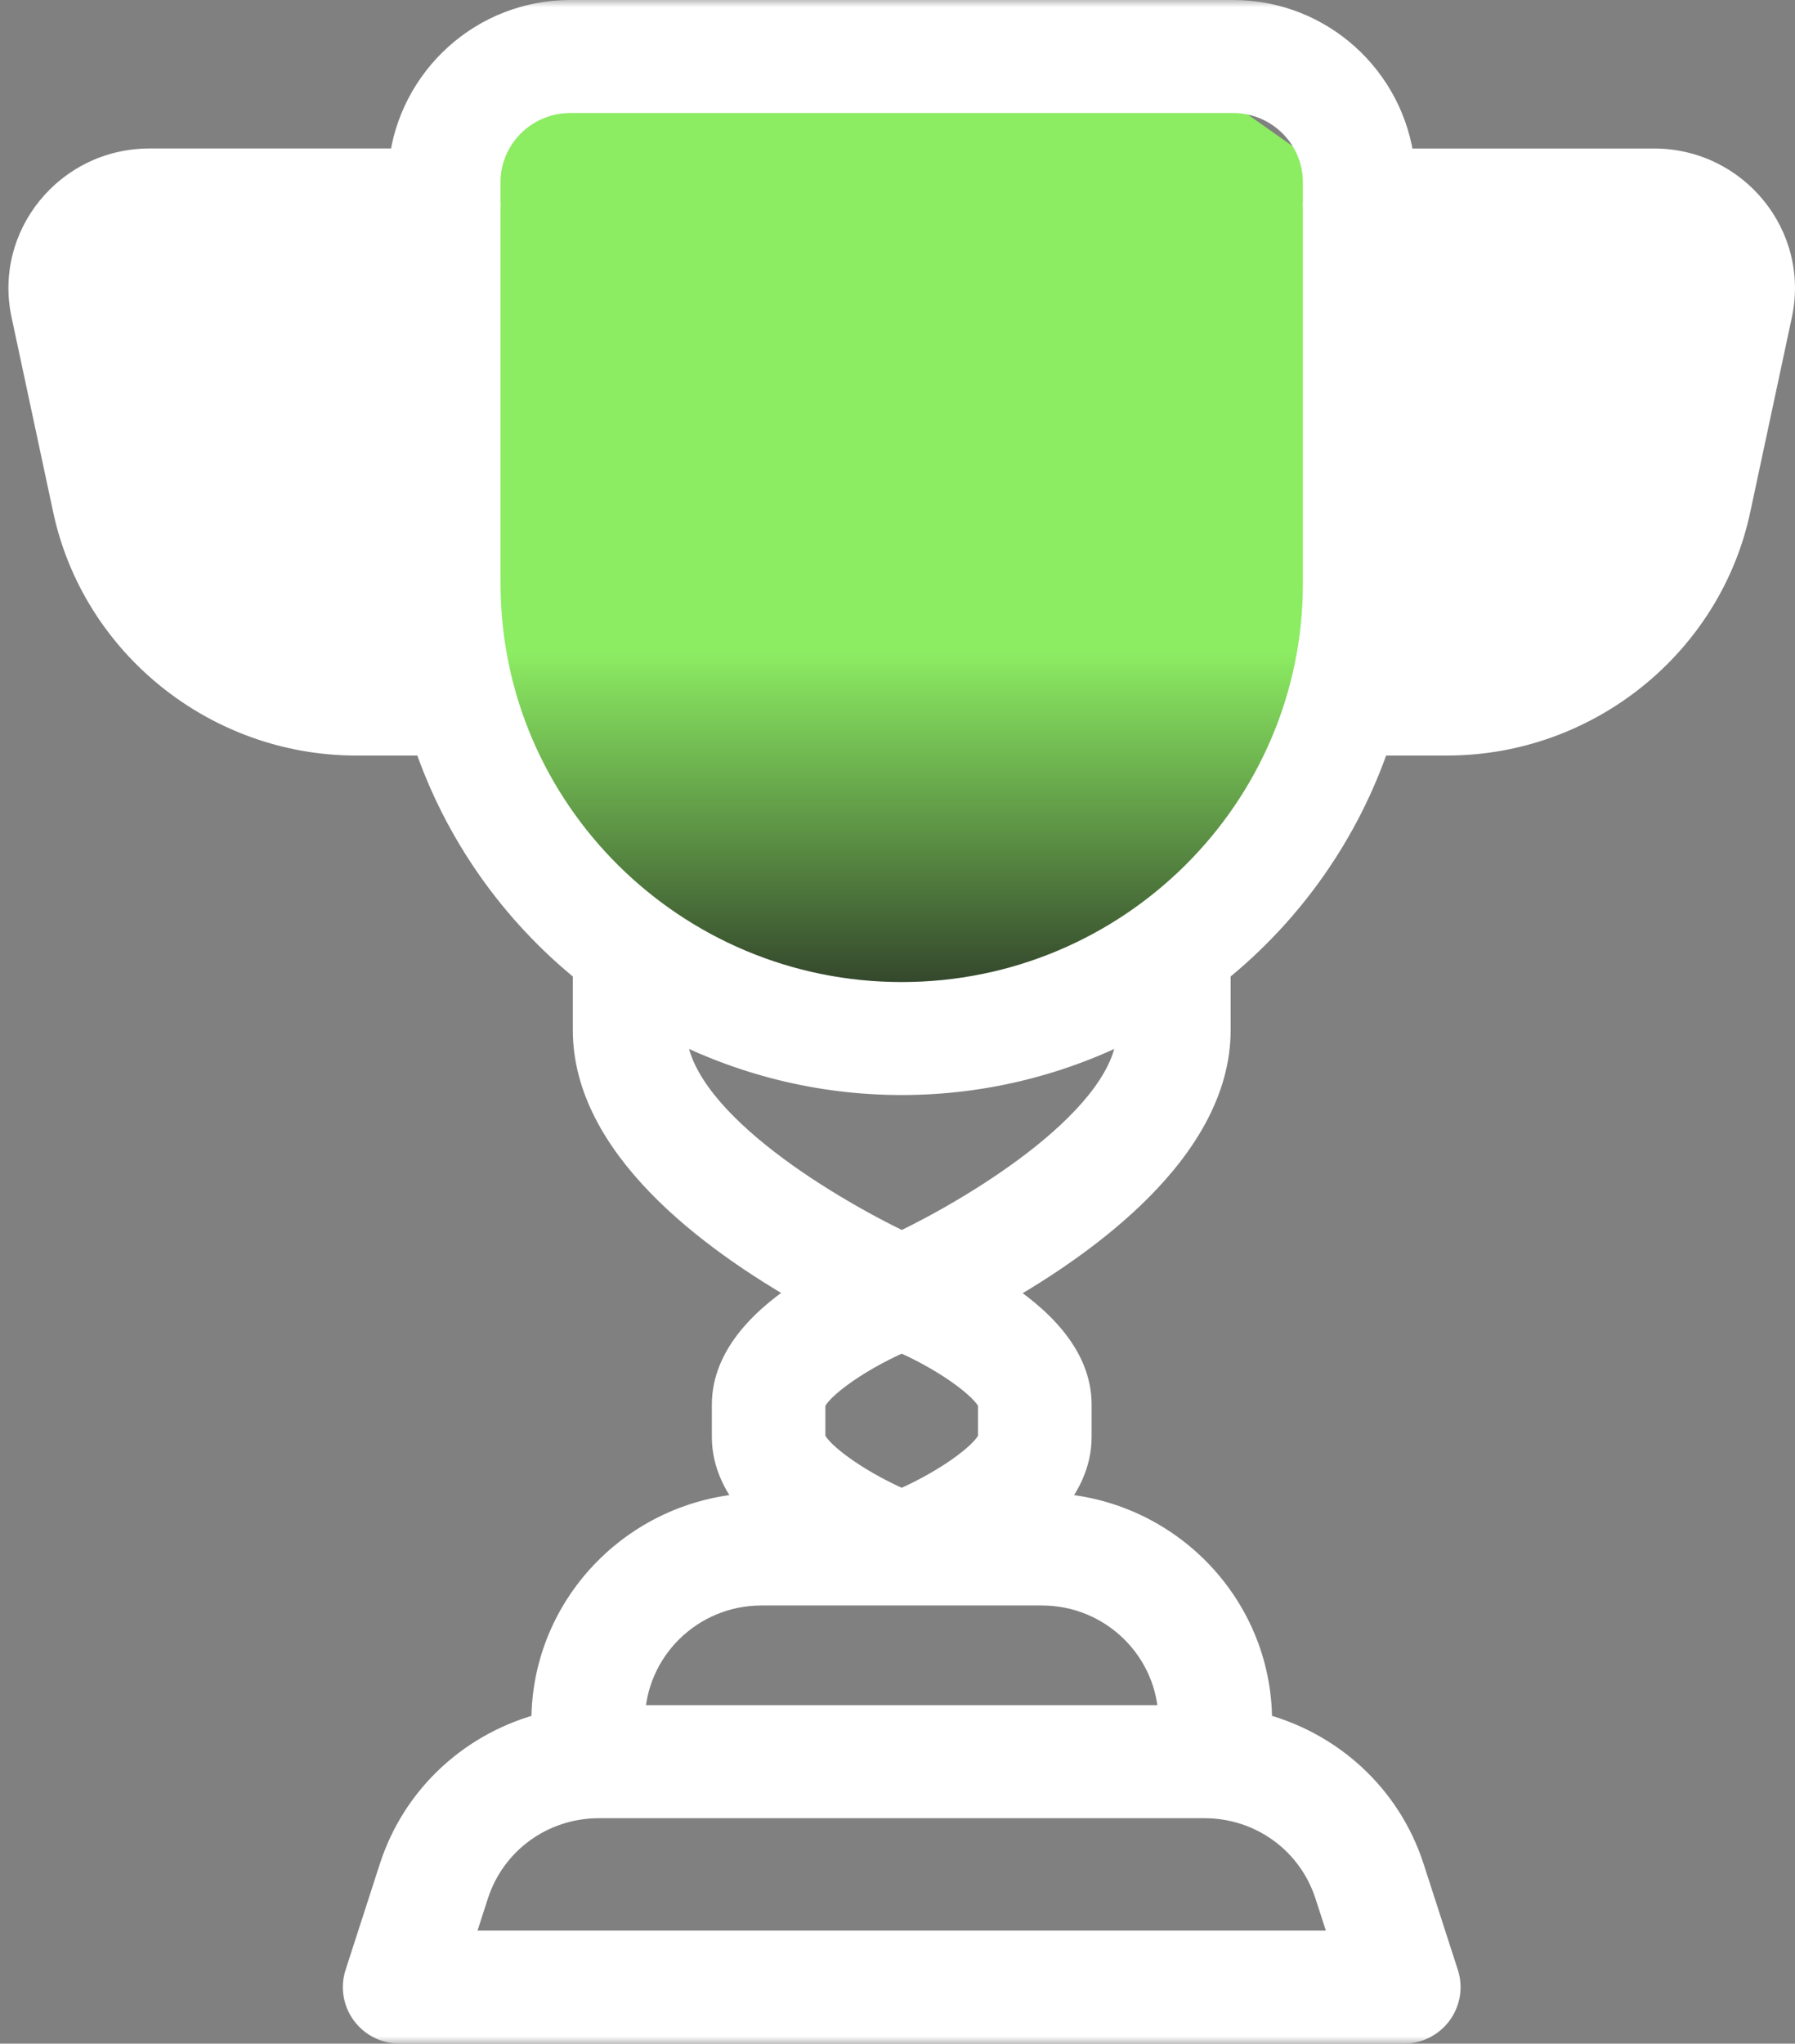 <svg width="123" height="140" viewBox="0 0 123 140" fill="none" xmlns="http://www.w3.org/2000/svg">
<rect x="0" y="0" width="123" height="140" fill="#808080" stroke="none"/>
<path d="M41.305 5.679L61.383 3.637L73.655 6.713L81.461 4.998L93.871 13.745V33.962L93.432 43.63L87.719 56.815L82.884 64.286L71.932 67.614L59.681 72.718L45.048 66.252L33.138 60.127L31.096 44.473L31.096 29.567L31.096 9.762L41.305 5.679Z" fill="url(#paint0_linear_744_1196)"/>
<mask id="path-2-outside-1_744_1196" maskUnits="userSpaceOnUse" x="-0.422" y="0" width="124" height="140" fill="black">
<rect fill="white" x="-0.422" width="124" height="140"/>
<path d="M83.327 70.564V66.42C88.344 62.381 92.178 56.964 94.272 50.757H99.169C108.701 50.757 117.028 44.051 118.968 34.818L121.798 21.573C122.97 16.222 118.85 11.173 113.336 11.173H95.928C95.263 5.465 90.422 1.001 84.498 1.001L39.081 1C33.157 1 28.315 5.464 27.651 11.172H10.243C4.706 11.172 0.612 16.248 1.777 21.557L4.608 34.809C6.55 44.052 14.877 50.758 24.409 50.758H29.306C31.4 56.965 35.234 62.382 40.252 66.421V70.566C40.252 78.357 48.611 84.667 55.396 88.503C52.549 90.303 49.779 92.902 49.779 96.217V98.443C49.779 100.277 50.63 101.892 51.87 103.274C43.874 103.441 37.412 109.925 37.412 117.905V118.307C32.557 119.523 28.564 123.09 26.977 127.997L24.631 135.253C24.349 136.126 24.504 137.08 25.047 137.821C25.593 138.562 26.46 139 27.384 139H96.193C97.116 139 97.984 138.562 98.53 137.821C99.073 137.08 99.228 136.125 98.946 135.253L96.6 127.997C95.015 123.091 91.022 119.524 86.167 118.307V117.905C86.167 109.925 79.706 103.441 71.708 103.275C72.948 101.892 73.801 100.277 73.801 98.444V96.218C73.801 92.914 71.048 90.32 68.211 88.521C74.306 85.077 83.328 78.633 83.328 70.564L83.327 70.564ZM116.145 20.366L113.31 33.636C111.924 40.23 105.978 45.016 99.17 45.016H95.644C95.892 43.37 96.062 41.698 96.062 39.984L96.061 16.913H113.335C115.124 16.913 116.546 18.535 116.145 20.366L116.145 20.366ZM24.407 45.017C17.598 45.017 11.651 40.23 10.264 33.627L7.429 20.35C7.039 18.574 8.42 16.913 10.242 16.913H27.516V39.985C27.516 41.699 27.686 43.37 27.934 45.017H24.407ZM33.297 39.985V14.112C33.298 14.087 33.311 14.068 33.311 14.043C33.311 14.018 33.297 13.998 33.297 13.973V12.483C33.297 9.316 35.891 6.742 39.08 6.742H84.496C87.685 6.742 90.278 9.316 90.278 12.483V13.974C90.277 13.999 90.265 14.019 90.265 14.044C90.265 14.069 90.278 14.088 90.278 14.113V39.986C90.278 55.585 77.498 68.275 61.79 68.275C46.08 68.275 33.3 55.584 33.3 39.986L33.297 39.985ZM68.016 98.44C68.016 99.36 65.238 101.518 61.788 103.017C58.338 101.518 55.559 99.36 55.559 98.44V96.214C55.559 95.295 58.338 93.135 61.789 91.636C65.19 93.113 68.016 95.307 68.016 96.214V98.44ZM91.093 129.75L92.226 133.257H31.347L32.48 129.75C33.678 126.045 37.114 123.556 41.033 123.556H82.538C86.457 123.556 89.894 126.045 91.091 129.75H91.093ZM80.383 117.814H43.191C43.24 112.936 47.25 108.983 52.174 108.983H71.399C76.323 108.983 80.334 112.936 80.382 117.814H80.383ZM61.796 85.372C56.281 82.719 46.03 76.549 46.03 70.564V70.173C50.754 72.614 56.105 74.015 61.787 74.015C67.469 74.015 72.82 72.614 77.542 70.173V70.564C77.543 76.606 66.893 82.935 61.796 85.372Z"/>
</mask>
<path d="M83.327 70.564V66.42C88.344 62.381 92.178 56.964 94.272 50.757H99.169C108.701 50.757 117.028 44.051 118.968 34.818L121.798 21.573C122.97 16.222 118.85 11.173 113.336 11.173H95.928C95.263 5.465 90.422 1.001 84.498 1.001L39.081 1C33.157 1 28.315 5.464 27.651 11.172H10.243C4.706 11.172 0.612 16.248 1.777 21.557L4.608 34.809C6.55 44.052 14.877 50.758 24.409 50.758H29.306C31.4 56.965 35.234 62.382 40.252 66.421V70.566C40.252 78.357 48.611 84.667 55.396 88.503C52.549 90.303 49.779 92.902 49.779 96.217V98.443C49.779 100.277 50.63 101.892 51.87 103.274C43.874 103.441 37.412 109.925 37.412 117.905V118.307C32.557 119.523 28.564 123.09 26.977 127.997L24.631 135.253C24.349 136.126 24.504 137.08 25.047 137.821C25.593 138.562 26.46 139 27.384 139H96.193C97.116 139 97.984 138.562 98.53 137.821C99.073 137.08 99.228 136.125 98.946 135.253L96.6 127.997C95.015 123.091 91.022 119.524 86.167 118.307V117.905C86.167 109.925 79.706 103.441 71.708 103.275C72.948 101.892 73.801 100.277 73.801 98.444V96.218C73.801 92.914 71.048 90.32 68.211 88.521C74.306 85.077 83.328 78.633 83.328 70.564L83.327 70.564ZM116.145 20.366L113.31 33.636C111.924 40.23 105.978 45.016 99.17 45.016H95.644C95.892 43.37 96.062 41.698 96.062 39.984L96.061 16.913H113.335C115.124 16.913 116.546 18.535 116.145 20.366L116.145 20.366ZM24.407 45.017C17.598 45.017 11.651 40.23 10.264 33.627L7.429 20.35C7.039 18.574 8.42 16.913 10.242 16.913H27.516V39.985C27.516 41.699 27.686 43.37 27.934 45.017H24.407ZM33.297 39.985V14.112C33.298 14.087 33.311 14.068 33.311 14.043C33.311 14.018 33.297 13.998 33.297 13.973V12.483C33.297 9.316 35.891 6.742 39.08 6.742H84.496C87.685 6.742 90.278 9.316 90.278 12.483V13.974C90.277 13.999 90.265 14.019 90.265 14.044C90.265 14.069 90.278 14.088 90.278 14.113V39.986C90.278 55.585 77.498 68.275 61.79 68.275C46.08 68.275 33.3 55.584 33.3 39.986L33.297 39.985ZM68.016 98.44C68.016 99.36 65.238 101.518 61.788 103.017C58.338 101.518 55.559 99.36 55.559 98.44V96.214C55.559 95.295 58.338 93.135 61.789 91.636C65.19 93.113 68.016 95.307 68.016 96.214V98.44ZM91.093 129.75L92.226 133.257H31.347L32.48 129.75C33.678 126.045 37.114 123.556 41.033 123.556H82.538C86.457 123.556 89.894 126.045 91.091 129.75H91.093ZM80.383 117.814H43.191C43.24 112.936 47.25 108.983 52.174 108.983H71.399C76.323 108.983 80.334 112.936 80.382 117.814H80.383ZM61.796 85.372C56.281 82.719 46.03 76.549 46.03 70.564V70.173C50.754 72.614 56.105 74.015 61.787 74.015C67.469 74.015 72.82 72.614 77.542 70.173V70.564C77.543 76.606 66.893 82.935 61.796 85.372Z" fill="white"/>
<path d="M83.327 70.564H82.327V71.535L83.297 71.563L83.327 70.564ZM83.327 66.42L82.7 65.641L82.327 65.941V66.42H83.327ZM94.272 50.757V49.757H93.554L93.325 50.438L94.272 50.757ZM118.968 34.818L117.99 34.609L117.989 34.612L118.968 34.818ZM121.798 21.573L120.821 21.359L120.82 21.364L121.798 21.573ZM95.928 11.173L94.935 11.289L95.038 12.173H95.928V11.173ZM84.498 1.001L84.498 2.001H84.498V1.001ZM39.081 1L39.081 0H39.081V1ZM27.651 11.172V12.172H28.542L28.645 11.287L27.651 11.172ZM1.777 21.557L2.755 21.348L2.754 21.343L1.777 21.557ZM4.608 34.809L5.586 34.603L5.585 34.6L4.608 34.809ZM29.306 50.758L30.254 50.439L30.024 49.758H29.306V50.758ZM40.252 66.421H41.252V65.942L40.879 65.642L40.252 66.421ZM55.396 88.503L55.931 89.348L57.343 88.455L55.888 87.633L55.396 88.503ZM51.87 103.274L51.891 104.274L54.07 104.229L52.615 102.606L51.87 103.274ZM37.412 118.307L37.655 119.277L38.412 119.087V118.307H37.412ZM26.977 127.997L27.928 128.305L27.928 128.305L26.977 127.997ZM24.631 135.253L23.68 134.945L23.68 134.945L24.631 135.253ZM25.047 137.821L24.241 138.412L24.242 138.414L25.047 137.821ZM98.53 137.821L99.335 138.414L99.336 138.412L98.53 137.821ZM98.946 135.253L99.897 134.945L99.897 134.945L98.946 135.253ZM96.6 127.997L95.649 128.305L95.649 128.305L96.6 127.997ZM86.167 118.307H85.167V119.088L85.924 119.277L86.167 118.307ZM71.708 103.275L70.963 102.607L69.508 104.23L71.687 104.275L71.708 103.275ZM68.211 88.521L67.719 87.65L66.265 88.471L67.675 89.365L68.211 88.521ZM83.328 70.564H84.328V69.593L83.357 69.564L83.328 70.564ZM116.145 20.366L115.364 19.741L115.216 19.926L115.167 20.157L116.145 20.366ZM113.31 33.636L112.332 33.428L112.331 33.431L113.31 33.636ZM95.644 45.016L94.655 44.867L94.483 46.016H95.644V45.016ZM96.062 39.984H97.062V39.984L96.062 39.984ZM96.061 16.913V15.913H95.061L95.061 16.913L96.061 16.913ZM116.145 20.366L116.926 20.99L117.072 20.808L117.122 20.579L116.145 20.366ZM10.264 33.627L11.243 33.422L11.242 33.418L10.264 33.627ZM7.429 20.35L8.407 20.141L8.405 20.136L7.429 20.35ZM27.516 16.913H28.516V15.913H27.516V16.913ZM27.934 45.017V46.017H29.095L28.923 44.868L27.934 45.017ZM33.297 39.985H32.297V40.605L32.853 40.88L33.297 39.985ZM33.297 14.112L32.298 14.07L32.297 14.091V14.112H33.297ZM90.278 13.974L91.278 14.016L91.278 13.995V13.974H90.278ZM33.3 39.986H34.3V39.366L33.744 39.09L33.3 39.986ZM61.788 103.017L61.39 103.934L61.788 104.107L62.187 103.934L61.788 103.017ZM61.789 91.636L62.188 90.719L61.79 90.546L61.391 90.719L61.789 91.636ZM91.093 129.75L92.044 129.442L91.82 128.75H91.093V129.75ZM92.226 133.257V134.257H93.6L93.178 132.949L92.226 133.257ZM31.347 133.257L30.395 132.949L29.973 134.257H31.347V133.257ZM32.48 129.75L31.529 129.442H31.529L32.48 129.75ZM91.091 129.75L90.139 130.057L90.363 130.75H91.091V129.75ZM43.191 117.814L42.191 117.805L42.182 118.814H43.191V117.814ZM80.382 117.814L79.382 117.824L79.392 118.814H80.382V117.814ZM61.796 85.372L61.362 86.273L61.794 86.481L62.227 86.274L61.796 85.372ZM46.03 70.173L46.489 69.285L45.03 68.531V70.173H46.03ZM77.542 70.173H78.542V68.531L77.083 69.285L77.542 70.173ZM77.542 70.564H76.542V70.564L77.542 70.564ZM84.327 70.564V66.42H82.327V70.564H84.327ZM83.954 67.199C89.117 63.042 93.064 57.467 95.22 51.077L93.325 50.438C91.293 56.461 87.572 61.719 82.7 65.641L83.954 67.199ZM94.272 51.757H99.169V49.757H94.272V51.757ZM99.169 51.757C109.167 51.757 117.908 44.726 119.946 35.024L117.989 34.612C116.148 43.376 108.234 49.757 99.169 49.757V51.757ZM119.946 35.027L122.776 21.782L120.82 21.364L117.99 34.609L119.946 35.027ZM122.775 21.787C124.087 15.8 119.476 10.173 113.336 10.173V12.173C118.225 12.173 121.854 16.644 120.821 21.359L122.775 21.787ZM113.336 10.173H95.928V12.173H113.336V10.173ZM96.921 11.057C96.199 4.854 90.938 0.001 84.498 0.001V2.001C89.905 2.001 94.328 6.076 94.935 11.289L96.921 11.057ZM84.498 0.001L39.081 0L39.081 2L84.498 2.001L84.498 0.001ZM39.081 0C32.64 0 27.38 4.853 26.658 11.056L28.645 11.287C29.251 6.075 33.673 2 39.081 2V0ZM27.651 10.172H10.243V12.172H27.651V10.172ZM10.243 10.172C4.078 10.172 -0.504 15.828 0.8 21.771L2.754 21.343C1.728 16.667 5.334 12.172 10.243 12.172V10.172ZM0.799 21.766L3.63 35.018L5.585 34.6L2.755 21.348L0.799 21.766ZM3.629 35.014C5.67 44.727 14.41 51.758 24.409 51.758V49.758C15.343 49.758 7.43 43.377 5.586 34.603L3.629 35.014ZM24.409 51.758H29.306V49.758H24.409V51.758ZM28.359 51.078C30.515 57.468 34.461 63.043 39.625 67.2L40.879 65.642C36.007 61.72 32.286 56.462 30.254 50.439L28.359 51.078ZM39.252 66.421V70.566H41.252V66.421H39.252ZM39.252 70.566C39.252 74.832 41.538 78.595 44.562 81.714C47.594 84.842 51.472 87.433 54.904 89.374L55.888 87.633C52.536 85.737 48.842 83.256 45.998 80.322C43.145 77.379 41.252 74.091 41.252 70.566H39.252ZM54.862 87.658C53.388 88.59 51.886 89.757 50.744 91.161C49.598 92.57 48.779 94.264 48.779 96.217H50.779C50.779 94.855 51.345 93.592 52.295 92.423C53.251 91.249 54.558 90.216 55.931 89.348L54.862 87.658ZM48.779 96.217V98.443H50.779V96.217H48.779ZM48.779 98.443C48.779 100.605 49.786 102.448 51.126 103.942L52.615 102.606C51.474 101.335 50.779 99.948 50.779 98.443H48.779ZM51.85 102.274C43.32 102.452 36.412 109.37 36.412 117.905H38.412C38.412 110.48 44.428 104.43 51.891 104.274L51.85 102.274ZM36.412 117.905V118.307H38.412V117.905H36.412ZM37.169 117.337C31.992 118.633 27.722 122.442 26.026 127.69L27.928 128.305C29.405 123.738 33.121 120.412 37.655 119.277L37.169 117.337ZM26.026 127.69L23.68 134.945L25.583 135.56L27.928 128.305L26.026 127.69ZM23.68 134.945C23.299 136.125 23.509 137.413 24.241 138.412L25.854 137.23C25.5 136.747 25.4 136.127 25.583 135.56L23.68 134.945ZM24.242 138.414C24.977 139.411 26.143 140 27.384 140V138C26.777 138 26.209 137.712 25.853 137.228L24.242 138.414ZM27.384 140H96.193V138H27.384V140ZM96.193 140C97.433 140 98.6 139.411 99.335 138.414L97.725 137.228C97.368 137.712 96.799 138 96.193 138V140ZM99.336 138.412C100.068 137.413 100.279 136.124 99.897 134.945L97.995 135.56C98.177 136.126 98.077 136.747 97.723 137.23L99.336 138.412ZM99.897 134.945L97.552 127.69L95.649 128.305L97.995 135.56L99.897 134.945ZM97.552 127.69C95.856 122.443 91.586 118.634 86.41 117.337L85.924 119.277C90.457 120.413 94.173 123.739 95.649 128.305L97.552 127.69ZM87.167 118.307V117.905H85.167V118.307H87.167ZM87.167 117.905C87.167 109.37 80.26 102.452 71.728 102.275L71.687 104.275C79.152 104.429 85.167 110.479 85.167 117.905H87.167ZM72.452 103.943C73.792 102.449 74.801 100.606 74.801 98.444H72.801C72.801 99.948 72.104 101.336 70.963 102.607L72.452 103.943ZM74.801 98.444V96.218H72.801V98.444H74.801ZM74.801 96.218C74.801 92.345 71.608 89.491 68.746 87.676L67.675 89.365C70.489 91.149 72.801 93.482 72.801 96.218H74.801ZM68.703 89.391C71.787 87.649 75.656 85.124 78.766 81.98C81.863 78.849 84.328 74.981 84.328 70.564H82.328C82.328 74.216 80.281 77.604 77.344 80.574C74.419 83.53 70.73 85.949 67.719 87.65L68.703 89.391ZM83.357 69.564L83.356 69.564L83.297 71.563L83.298 71.563L83.357 69.564ZM115.167 20.157L112.332 33.428L114.288 33.845L117.123 20.575L115.167 20.157ZM112.331 33.431C111.045 39.554 105.512 44.016 99.17 44.016V46.016C106.444 46.016 112.804 40.905 114.288 33.842L112.331 33.431ZM99.17 44.016H95.644V46.016H99.17V44.016ZM96.633 45.165C96.885 43.488 97.062 41.763 97.062 39.984H95.062C95.062 41.632 94.898 43.252 94.655 44.867L96.633 45.165ZM97.062 39.984L97.061 16.913L95.061 16.913L95.062 39.984L97.062 39.984ZM96.061 17.913H113.335V15.913H96.061V17.913ZM113.335 17.913C114.523 17.913 115.425 18.981 115.168 20.152L117.122 20.579C117.667 18.089 115.725 15.913 113.335 15.913V17.913ZM115.364 19.741L115.364 19.741L116.926 20.991L116.926 20.99L115.364 19.741ZM24.407 44.017C18.065 44.017 12.531 39.555 11.243 33.422L9.285 33.833C10.771 40.906 17.132 46.017 24.407 46.017V44.017ZM11.242 33.418L8.407 20.141L6.451 20.559L9.286 33.836L11.242 33.418ZM8.405 20.136C8.157 19.006 9.035 17.913 10.242 17.913V15.913C7.805 15.913 5.92 18.142 6.452 20.565L8.405 20.136ZM10.242 17.913H27.516V15.913H10.242V17.913ZM26.516 16.913V39.985H28.516V16.913H26.516ZM26.516 39.985C26.516 41.764 26.693 43.487 26.945 45.166L28.923 44.868C28.68 43.252 28.516 41.633 28.516 39.985H26.516ZM27.934 44.017H24.407V46.017H27.934V44.017ZM34.297 39.985V14.112H32.297V39.985H34.297ZM34.297 14.154C34.294 14.227 34.282 14.284 34.275 14.319C34.27 14.336 34.267 14.349 34.265 14.355C34.264 14.36 34.263 14.365 34.264 14.358C34.265 14.355 34.269 14.343 34.273 14.328C34.277 14.313 34.283 14.29 34.288 14.264C34.3 14.21 34.311 14.134 34.311 14.043H32.311C32.311 13.964 32.321 13.9 32.33 13.857C32.334 13.836 32.339 13.82 32.341 13.81C32.344 13.801 32.346 13.794 32.345 13.796C32.345 13.797 32.345 13.797 32.344 13.798C32.344 13.799 32.344 13.801 32.343 13.802C32.342 13.806 32.341 13.81 32.339 13.816C32.336 13.828 32.331 13.847 32.326 13.87C32.315 13.916 32.302 13.986 32.298 14.07L34.297 14.154ZM34.311 14.043C34.311 13.944 34.297 13.864 34.285 13.808C34.279 13.781 34.273 13.758 34.269 13.743C34.265 13.73 34.261 13.718 34.261 13.716C34.26 13.712 34.262 13.719 34.264 13.727C34.267 13.736 34.271 13.753 34.276 13.774C34.286 13.818 34.297 13.887 34.297 13.973H32.297C32.297 14.071 32.311 14.152 32.323 14.207C32.329 14.235 32.336 14.257 32.34 14.272C32.343 14.286 32.347 14.298 32.348 14.299C32.349 14.303 32.347 14.297 32.345 14.289C32.342 14.28 32.337 14.263 32.333 14.241C32.323 14.197 32.311 14.128 32.311 14.043H34.311ZM34.297 13.973V12.483H32.297V13.973H34.297ZM34.297 12.483C34.297 9.875 36.436 7.742 39.08 7.742V5.742C35.345 5.742 32.297 8.757 32.297 12.483H34.297ZM39.08 7.742H84.496V5.742H39.08V7.742ZM84.496 7.742C87.14 7.742 89.278 9.875 89.278 12.483H91.278C91.278 8.758 88.231 5.742 84.496 5.742V7.742ZM89.278 12.483V13.974H91.278V12.483H89.278ZM89.279 13.932C89.282 13.86 89.293 13.802 89.301 13.767C89.305 13.75 89.309 13.737 89.311 13.731C89.312 13.726 89.313 13.721 89.311 13.728C89.311 13.731 89.307 13.743 89.303 13.758C89.299 13.774 89.293 13.796 89.288 13.822C89.276 13.877 89.265 13.953 89.265 14.044H91.265C91.265 14.122 91.255 14.186 91.246 14.229C91.242 14.25 91.237 14.266 91.235 14.276C91.232 14.285 91.23 14.292 91.231 14.29C91.231 14.289 91.231 14.289 91.231 14.288C91.232 14.287 91.232 14.286 91.233 14.284C91.234 14.281 91.235 14.276 91.237 14.27C91.24 14.258 91.245 14.239 91.25 14.216C91.261 14.17 91.274 14.101 91.278 14.016L89.279 13.932ZM89.265 14.044C89.265 14.142 89.278 14.223 89.291 14.278C89.297 14.306 89.303 14.328 89.307 14.343C89.311 14.357 89.315 14.369 89.315 14.37C89.316 14.374 89.314 14.368 89.312 14.36C89.309 14.351 89.305 14.334 89.3 14.312C89.29 14.268 89.278 14.199 89.278 14.113H91.278C91.278 14.015 91.265 13.934 91.252 13.879C91.246 13.851 91.24 13.829 91.236 13.814C91.232 13.801 91.229 13.789 91.228 13.787C91.227 13.783 91.229 13.789 91.231 13.797C91.234 13.807 91.238 13.823 91.243 13.845C91.253 13.889 91.265 13.958 91.265 14.044H89.265ZM89.278 14.113V39.986H91.278V14.113H89.278ZM89.278 39.986C89.278 55.026 76.952 67.275 61.79 67.275V69.275C78.043 69.275 91.278 56.144 91.278 39.986H89.278ZM61.79 67.275C46.625 67.275 34.3 55.025 34.3 39.986H32.3C32.3 56.143 45.534 69.275 61.79 69.275V67.275ZM33.744 39.09L33.742 39.089L32.853 40.88L32.855 40.882L33.744 39.09ZM67.016 98.44C67.016 98.318 67.057 98.28 67.014 98.357C66.979 98.421 66.906 98.526 66.78 98.67C66.526 98.956 66.129 99.313 65.597 99.71C64.539 100.502 63.051 101.378 61.39 102.099L62.187 103.934C63.976 103.157 65.602 102.205 66.795 101.312C67.389 100.868 67.902 100.419 68.277 99.995C68.464 99.784 68.636 99.558 68.766 99.323C68.889 99.099 69.016 98.793 69.016 98.44H67.016ZM62.187 102.099C60.526 101.378 59.037 100.502 57.978 99.71C57.447 99.313 57.049 98.956 56.795 98.669C56.668 98.526 56.596 98.421 56.56 98.356C56.518 98.28 56.559 98.318 56.559 98.44H54.559C54.559 98.793 54.686 99.099 54.809 99.323C54.939 99.558 55.111 99.784 55.298 99.996C55.674 100.419 56.187 100.868 56.781 101.312C57.975 102.205 59.601 103.157 61.39 103.934L62.187 102.099ZM56.559 98.44V96.214H54.559V98.44H56.559ZM56.559 96.214C56.559 96.337 56.518 96.375 56.56 96.298C56.596 96.233 56.668 96.128 56.795 95.985C57.049 95.698 57.447 95.341 57.979 94.943C59.037 94.152 60.527 93.275 62.188 92.553L61.391 90.719C59.601 91.496 57.975 92.449 56.781 93.342C56.187 93.786 55.674 94.235 55.298 94.659C55.111 94.871 54.939 95.097 54.809 95.332C54.686 95.555 54.559 95.862 54.559 96.214H56.559ZM61.391 92.553C63.025 93.263 64.514 94.143 65.579 94.94C66.114 95.34 66.517 95.701 66.776 95.99C66.905 96.135 66.979 96.241 67.016 96.307C67.06 96.385 67.016 96.344 67.016 96.214H69.016C69.016 95.858 68.884 95.549 68.76 95.329C68.629 95.095 68.456 94.869 68.268 94.658C67.89 94.234 67.374 93.784 66.777 93.338C65.579 92.442 63.955 91.486 62.188 90.719L61.391 92.553ZM67.016 96.214V98.44H69.016V96.214H67.016ZM90.141 130.058L91.275 133.564L93.178 132.949L92.044 129.442L90.141 130.058ZM92.226 132.257H31.347V134.257H92.226V132.257ZM32.298 133.564L33.432 130.058L31.529 129.442L30.395 132.949L32.298 133.564ZM33.432 130.058C34.495 126.769 37.544 124.556 41.033 124.556V122.556C36.684 122.556 32.861 125.322 31.529 129.442L33.432 130.058ZM41.033 124.556H82.538V122.556H41.033V124.556ZM82.538 124.556C86.027 124.556 89.077 126.769 90.139 130.057L92.042 129.443C90.711 125.321 86.887 122.556 82.538 122.556V124.556ZM91.091 130.75H91.093V128.75H91.091V130.75ZM80.383 116.814H43.191V118.814H80.383V116.814ZM44.191 117.824C44.234 113.5 47.792 109.983 52.174 109.983V107.983C46.707 107.983 42.245 112.372 42.191 117.805L44.191 117.824ZM52.174 109.983H71.399V107.983H52.174V109.983ZM71.399 109.983C75.781 109.983 79.34 113.5 79.382 117.824L81.382 117.805C81.329 112.372 76.866 107.983 71.399 107.983V109.983ZM80.382 118.814H80.383V116.814H80.382V118.814ZM62.229 84.471C59.512 83.164 55.644 80.996 52.473 78.439C50.887 77.16 49.507 75.81 48.531 74.448C47.551 73.08 47.03 71.775 47.03 70.564H45.03C45.03 72.347 45.791 74.057 46.905 75.612C48.024 77.173 49.551 78.653 51.217 79.996C54.55 82.683 58.564 84.927 61.362 86.273L62.229 84.471ZM47.03 70.564V70.173H45.03V70.564H47.03ZM45.571 71.061C50.43 73.572 55.938 75.015 61.787 75.015V73.015C56.271 73.015 51.077 71.655 46.489 69.285L45.571 71.061ZM61.787 75.015C67.635 75.015 73.143 73.572 78.001 71.061L77.083 69.285C72.497 71.655 67.302 73.015 61.787 73.015V75.015ZM76.542 70.173V70.564H78.542V70.173H76.542ZM76.542 70.564C76.542 71.781 76.002 73.105 74.99 74.495C73.984 75.879 72.567 77.249 70.956 78.539C67.735 81.119 63.87 83.272 61.364 84.47L62.227 86.274C64.819 85.035 68.828 82.805 72.206 80.1C73.894 78.748 75.458 77.251 76.607 75.672C77.751 74.1 78.542 72.367 78.542 70.563L76.542 70.564Z" fill="white" mask="url(#path-2-outside-1_744_1196)"/>
<path d="M5.973 16.82H29.705V47.585L11.686 45.387L5.973 16.82Z" fill="white"/>
<path d="M119.361 16.82H95.629V47.585L113.648 45.387L119.361 16.82Z" fill="white"/>
<defs>
<linearGradient id="paint0_linear_744_1196" x1="60.996" y1="44.722" x2="60.996" y2="72.718" gradientUnits="userSpaceOnUse">
<stop stop-color="#8CEC62"/>
<stop offset="1" stop-color="#1F201F"/>
</linearGradient>
</defs>
</svg>
